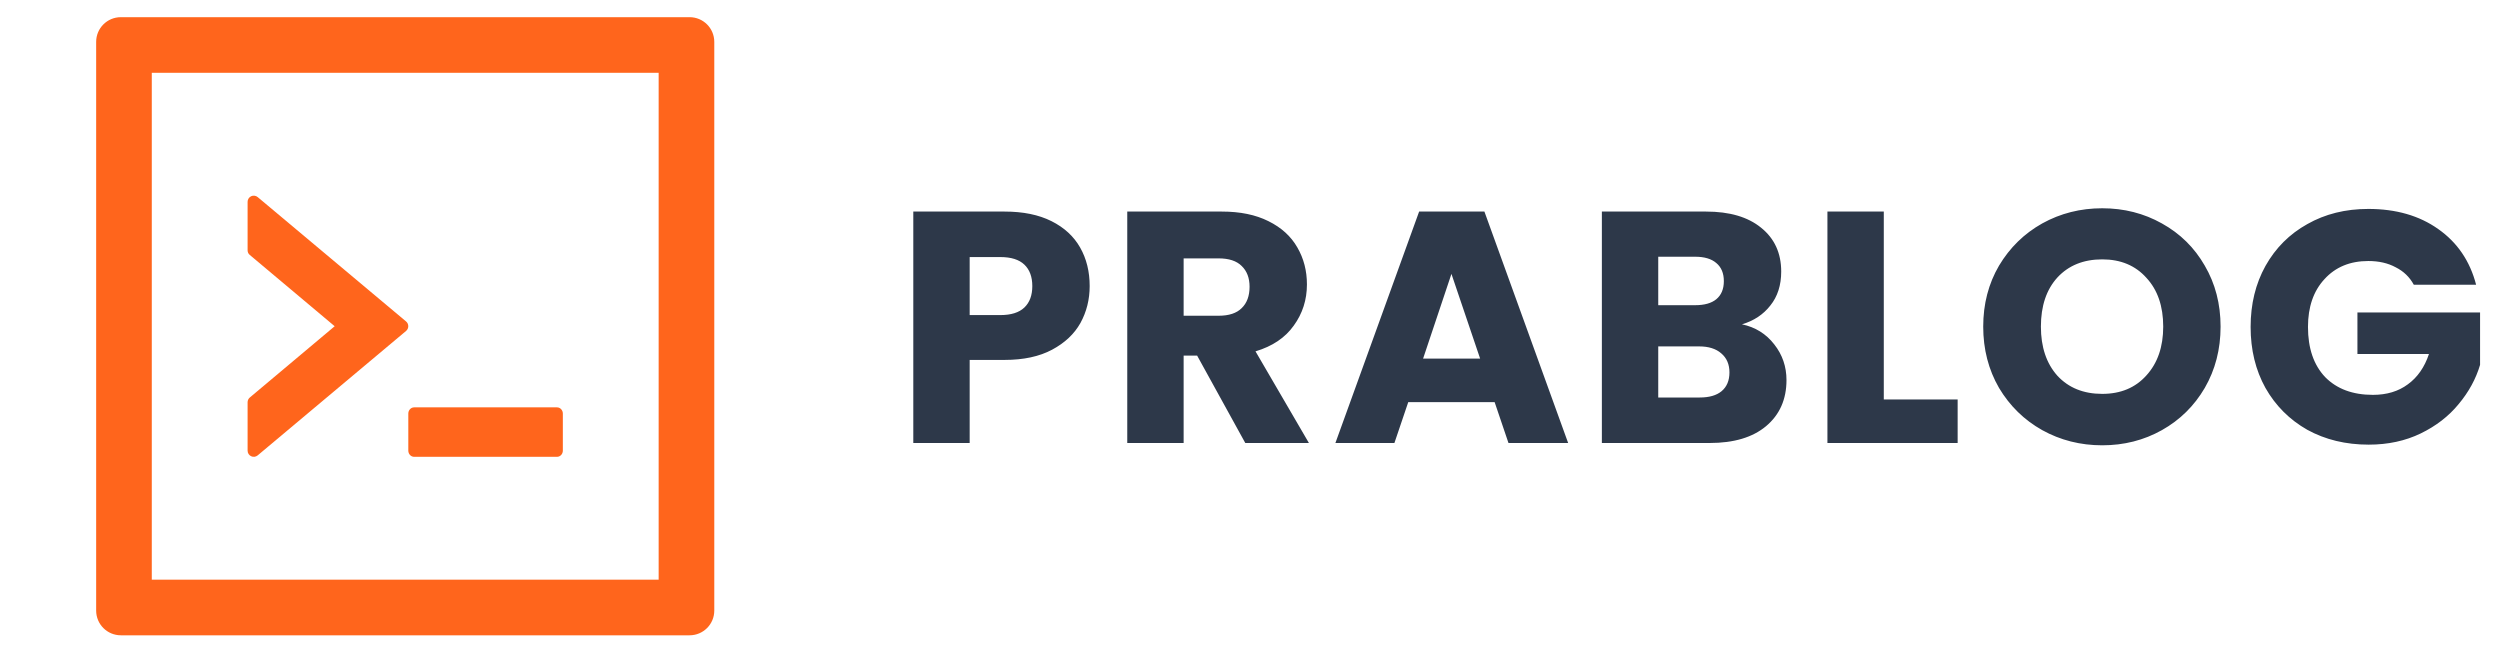 <svg width="364" height="95" viewBox="0 0 364 95" fill="none" xmlns="http://www.w3.org/2000/svg">
<path d="M59.45 65.612C59.45 66.108 59.833 66.513 60.294 66.513H81.106C81.567 66.513 81.95 66.108 81.95 65.612V60.212C81.95 59.718 81.567 59.312 81.106 59.312H60.294C59.833 59.312 59.45 59.718 59.45 60.212V65.612ZM37.524 66.299L59.124 48.186C59.551 47.826 59.551 47.163 59.124 46.803L37.524 28.701C37.393 28.59 37.234 28.519 37.064 28.496C36.895 28.473 36.722 28.5 36.567 28.572C36.412 28.644 36.281 28.759 36.189 28.904C36.097 29.049 36.049 29.216 36.05 29.387V36.441C36.05 36.711 36.163 36.959 36.376 37.127L48.729 47.5L36.376 57.873C36.276 57.957 36.194 58.062 36.138 58.18C36.082 58.298 36.052 58.428 36.05 58.559V65.612C36.05 66.377 36.939 66.794 37.524 66.299ZM100.4 2.5H17.6C15.609 2.5 14 4.109 14 6.1V88.9C14 90.891 15.609 92.5 17.6 92.5H100.4C102.391 92.5 104 90.891 104 88.9V6.1C104 4.109 102.391 2.5 100.4 2.5ZM95.9 84.4H22.1V10.6H95.9V84.4Z" fill="#FF651C"/>
<path d="M158.656 41.652C158.656 43.604 158.208 45.396 157.312 47.028C156.416 48.628 155.04 49.924 153.184 50.916C151.328 51.908 149.024 52.404 146.272 52.404H141.184V64.5H132.976V30.804H146.272C148.96 30.804 151.232 31.268 153.088 32.196C154.944 33.124 156.336 34.404 157.264 36.036C158.192 37.668 158.656 39.54 158.656 41.652ZM145.648 45.876C147.216 45.876 148.384 45.508 149.152 44.772C149.92 44.036 150.304 42.996 150.304 41.652C150.304 40.308 149.92 39.268 149.152 38.532C148.384 37.796 147.216 37.428 145.648 37.428H141.184V45.876H145.648ZM181.313 64.5L174.305 51.78H172.337V64.5H164.129V30.804H177.905C180.561 30.804 182.817 31.268 184.673 32.196C186.561 33.124 187.969 34.404 188.897 36.036C189.825 37.636 190.289 39.428 190.289 41.412C190.289 43.652 189.649 45.652 188.369 47.412C187.121 49.172 185.265 50.42 182.801 51.156L190.577 64.5H181.313ZM172.337 45.972H177.425C178.929 45.972 180.049 45.604 180.785 44.868C181.553 44.132 181.937 43.092 181.937 41.748C181.937 40.468 181.553 39.46 180.785 38.724C180.049 37.988 178.929 37.62 177.425 37.62H172.337V45.972ZM217.618 58.548H205.042L203.026 64.5H194.434L206.626 30.804H216.13L228.322 64.5H219.634L217.618 58.548ZM215.506 52.212L211.33 39.876L207.202 52.212H215.506ZM253.632 47.22C255.584 47.636 257.152 48.612 258.336 50.148C259.52 51.652 260.112 53.38 260.112 55.332C260.112 58.148 259.12 60.388 257.136 62.052C255.184 63.684 252.448 64.5 248.928 64.5H233.232V30.804H248.4C251.824 30.804 254.496 31.588 256.416 33.156C258.368 34.724 259.344 36.852 259.344 39.54C259.344 41.524 258.816 43.172 257.76 44.484C256.736 45.796 255.36 46.708 253.632 47.22ZM241.44 44.436H246.816C248.16 44.436 249.184 44.148 249.888 43.572C250.624 42.964 250.992 42.084 250.992 40.932C250.992 39.78 250.624 38.9 249.888 38.292C249.184 37.684 248.16 37.38 246.816 37.38H241.44V44.436ZM247.488 57.876C248.864 57.876 249.92 57.572 250.656 56.964C251.424 56.324 251.808 55.412 251.808 54.228C251.808 53.044 251.408 52.116 250.608 51.444C249.84 50.772 248.768 50.436 247.392 50.436H241.44V57.876H247.488ZM274.281 58.164H285.033V64.5H266.073V30.804H274.281V58.164ZM306.084 64.836C302.916 64.836 300.004 64.1 297.348 62.628C294.724 61.156 292.628 59.108 291.06 56.484C289.524 53.828 288.756 50.852 288.756 47.556C288.756 44.26 289.524 41.3 291.06 38.676C292.628 36.052 294.724 34.004 297.348 32.532C300.004 31.06 302.916 30.324 306.084 30.324C309.252 30.324 312.148 31.06 314.772 32.532C317.428 34.004 319.508 36.052 321.012 38.676C322.548 41.3 323.316 44.26 323.316 47.556C323.316 50.852 322.548 53.828 321.012 56.484C319.476 59.108 317.396 61.156 314.772 62.628C312.148 64.1 309.252 64.836 306.084 64.836ZM306.084 57.348C308.772 57.348 310.916 56.452 312.516 54.66C314.148 52.868 314.964 50.5 314.964 47.556C314.964 44.58 314.148 42.212 312.516 40.452C310.916 38.66 308.772 37.764 306.084 37.764C303.364 37.764 301.188 38.644 299.556 40.404C297.956 42.164 297.156 44.548 297.156 47.556C297.156 50.532 297.956 52.916 299.556 54.708C301.188 56.468 303.364 57.348 306.084 57.348ZM351.45 41.46C350.842 40.34 349.962 39.492 348.81 38.916C347.69 38.308 346.362 38.004 344.826 38.004C342.17 38.004 340.042 38.884 338.442 40.644C336.842 42.372 336.042 44.692 336.042 47.604C336.042 50.708 336.874 53.14 338.538 54.9C340.234 56.628 342.554 57.492 345.498 57.492C347.514 57.492 349.21 56.98 350.586 55.956C351.994 54.932 353.018 53.46 353.658 51.54H343.242V45.492H361.098V53.124C360.49 55.172 359.45 57.076 357.978 58.836C356.538 60.596 354.698 62.02 352.458 63.108C350.218 64.196 347.69 64.74 344.874 64.74C341.546 64.74 338.57 64.02 335.946 62.58C333.354 61.108 331.322 59.076 329.85 56.484C328.41 53.892 327.69 50.932 327.69 47.604C327.69 44.276 328.41 41.316 329.85 38.724C331.322 36.1 333.354 34.068 335.946 32.628C338.538 31.156 341.498 30.42 344.826 30.42C348.858 30.42 352.25 31.396 355.002 33.348C357.786 35.3 359.626 38.004 360.522 41.46H351.45Z" fill="#2D3849"/>
</svg>
